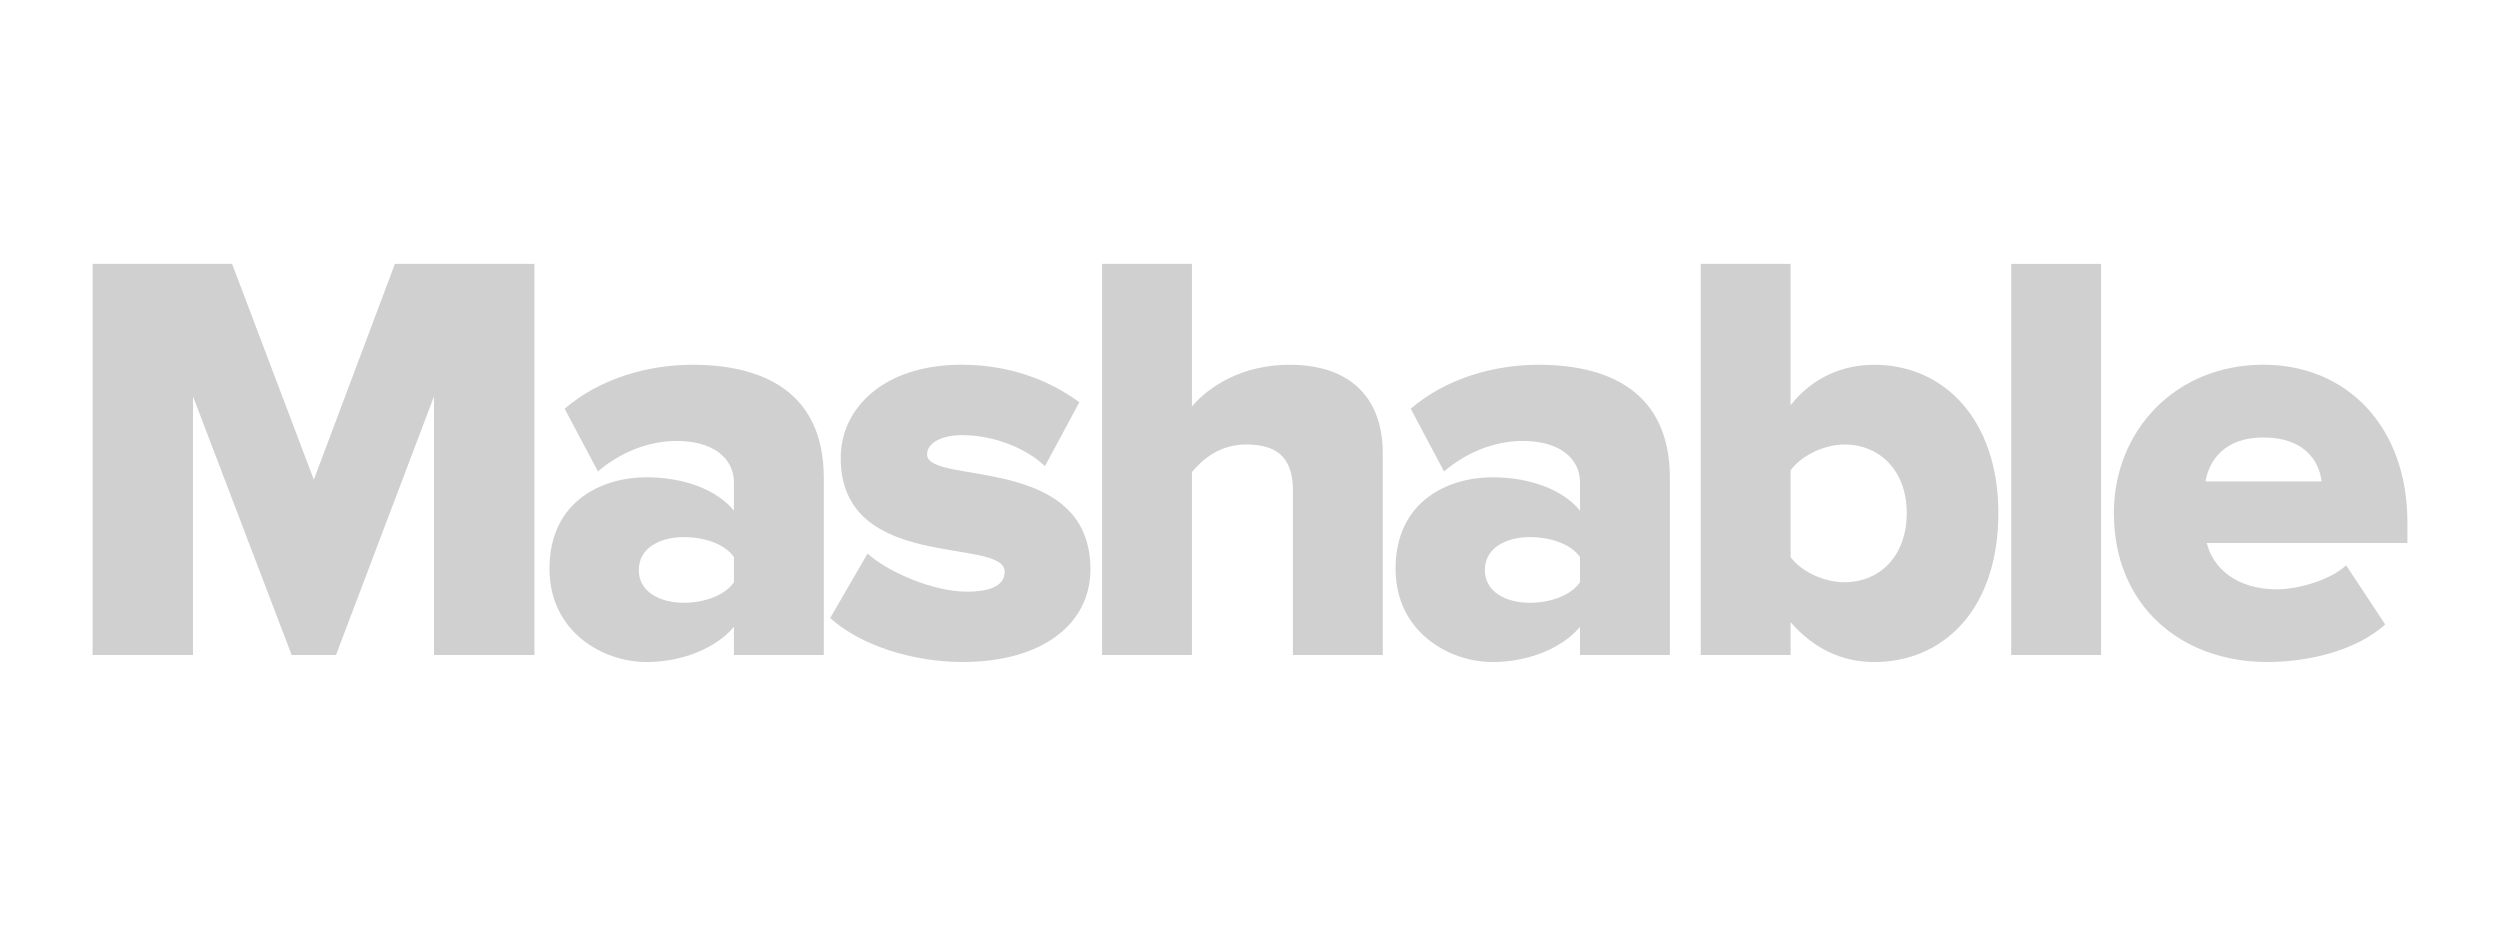 <?xml version="1.0" encoding="UTF-8" standalone="no"?>
<!DOCTYPE svg PUBLIC "-//W3C//DTD SVG 1.1//EN" "http://www.w3.org/Graphics/SVG/1.1/DTD/svg11.dtd">
<svg width="100%" height="100%" viewBox="0 0 540 200" version="1.1" xmlns="http://www.w3.org/2000/svg" xmlns:xlink="http://www.w3.org/1999/xlink" xml:space="preserve" xmlns:serif="http://www.serif.com/" style="fill-rule:evenodd;clip-rule:evenodd;stroke-linejoin:round;stroke-miterlimit:2;">
    <g id="mashable">
        <path id="path13736" d="M93.747,141.475L93.747,85.615L72.578,141.475L62.993,141.475L41.686,85.615L41.686,141.475L20,141.475L20,57L50.133,57L67.786,103.611L85.3,57L115.434,57L115.434,141.475L93.747,141.475Z" style="fill:rgb(208,208,208);fill-rule:nonzero;"/>
        <path id="path13748" d="M158.527,141.476L158.527,135.396C154.752,139.951 147.425,143 139.616,143C130.29,143 118.688,136.539 118.688,122.855C118.688,108.046 130.29,103.092 139.616,103.092C147.684,103.092 154.873,105.759 158.527,110.315L158.527,104.235C158.527,98.918 153.993,95.246 146.167,95.246C140.116,95.246 134.065,97.653 129.152,101.828L121.964,88.282C129.79,81.562 140.254,78.79 149.58,78.79C164.199,78.79 177.938,84.229 177.938,103.231L177.938,141.476L158.527,141.476ZM158.527,125.765L158.527,120.327C156.51,117.417 151.977,116.014 147.684,116.014C142.65,116.014 137.979,118.3 137.979,123.115C137.979,127.931 142.65,130.2 147.684,130.2C151.977,130.2 156.51,128.693 158.527,125.765" style="fill:rgb(208,208,208);fill-rule:nonzero;"/>
        <path id="path13752" d="M179.317,133.498L187.385,119.571C191.919,123.625 201.624,127.799 208.813,127.799C214.605,127.799 217.001,126.153 217.001,123.486C217.001,115.899 181.593,123.746 181.593,98.925C181.593,88.151 190.919,78.78 207.675,78.78C218.018,78.78 226.586,82.071 233.137,86.886L225.707,100.691C222.052,97.14 215.122,93.988 207.813,93.988C203.262,93.988 200.245,95.755 200.245,98.162C200.245,104.866 235.533,97.903 235.533,122.984C235.533,134.641 225.327,142.99 207.934,142.99C196.97,142.99 185.747,139.318 179.317,133.498" style="fill:rgb(208,208,208);fill-rule:nonzero;"/>
        <path id="path13756" d="M279.269,141.476L279.269,105.881C279.269,98.415 275.356,96.008 269.185,96.008C263.513,96.008 259.738,99.177 257.462,101.966L257.462,141.476L238.051,141.476L238.051,57L257.462,57L257.462,87.78C261.117,83.467 268.305,78.79 278.511,78.79C292.371,78.79 298.68,86.637 298.68,97.913L298.68,141.476L279.269,141.476Z" style="fill:rgb(208,208,208);fill-rule:nonzero;"/>
        <path id="path13760" d="M341.281,141.476L341.281,135.396C337.505,139.951 330.179,143 322.37,143C313.043,143 301.442,136.539 301.442,122.855C301.442,108.046 313.043,103.092 322.37,103.092C330.437,103.092 337.626,105.759 341.281,110.315L341.281,104.235C341.281,98.918 336.747,95.246 328.92,95.246C322.87,95.246 316.819,97.653 311.906,101.828L304.717,88.282C312.544,81.562 323.007,78.79 332.334,78.79C346.952,78.79 360.691,84.229 360.691,103.231L360.691,141.476L341.281,141.476ZM341.281,125.765L341.281,120.327C339.264,117.417 334.73,116.014 330.437,116.014C325.404,116.014 320.732,118.3 320.732,123.115C320.732,127.931 325.404,130.2 330.437,130.2C334.73,130.2 339.264,128.693 341.281,125.765" style="fill:rgb(208,208,208);fill-rule:nonzero;"/>
        <path id="path13764" d="M367.363,141.476L367.363,57L386.774,57L386.774,87.52C391.566,81.441 398.117,78.79 404.805,78.79C420.062,78.79 431.646,90.811 431.646,110.835C431.646,131.603 419.803,143 404.805,143C397.996,143 391.825,140.211 386.774,134.391L386.774,141.476L367.363,141.476ZM398.375,125.765C406.064,125.765 411.856,120.067 411.856,110.835C411.856,101.706 406.064,96.008 398.375,96.008C394.221,96.008 389.17,98.294 386.774,101.585L386.774,120.327C389.17,123.618 394.221,125.765 398.375,125.765" style="fill:rgb(208,208,208);fill-rule:nonzero;"/>
        <rect id="path13766" x="434.42" y="57.002" width="19.411" height="84.475" style="fill:rgb(208,208,208);"/>
        <path id="path13778" d="M456.596,110.825C456.596,93.088 469.835,78.781 488.867,78.781C506.899,78.781 520,92.084 520,112.852L520,117.286L476.645,117.286C478.024,122.725 483.075,127.298 491.884,127.298C496.176,127.298 503.244,125.392 506.761,122.101L515.208,134.884C509.157,140.341 499.072,142.991 489.746,142.991C470.973,142.991 456.596,130.71 456.596,110.825M488.867,94.491C480.42,94.491 477.144,99.549 476.386,103.983L501.468,103.983C500.968,99.67 497.814,94.491 488.867,94.491" style="fill:rgb(208,208,208);fill-rule:nonzero;"/>
    </g>
</svg>

